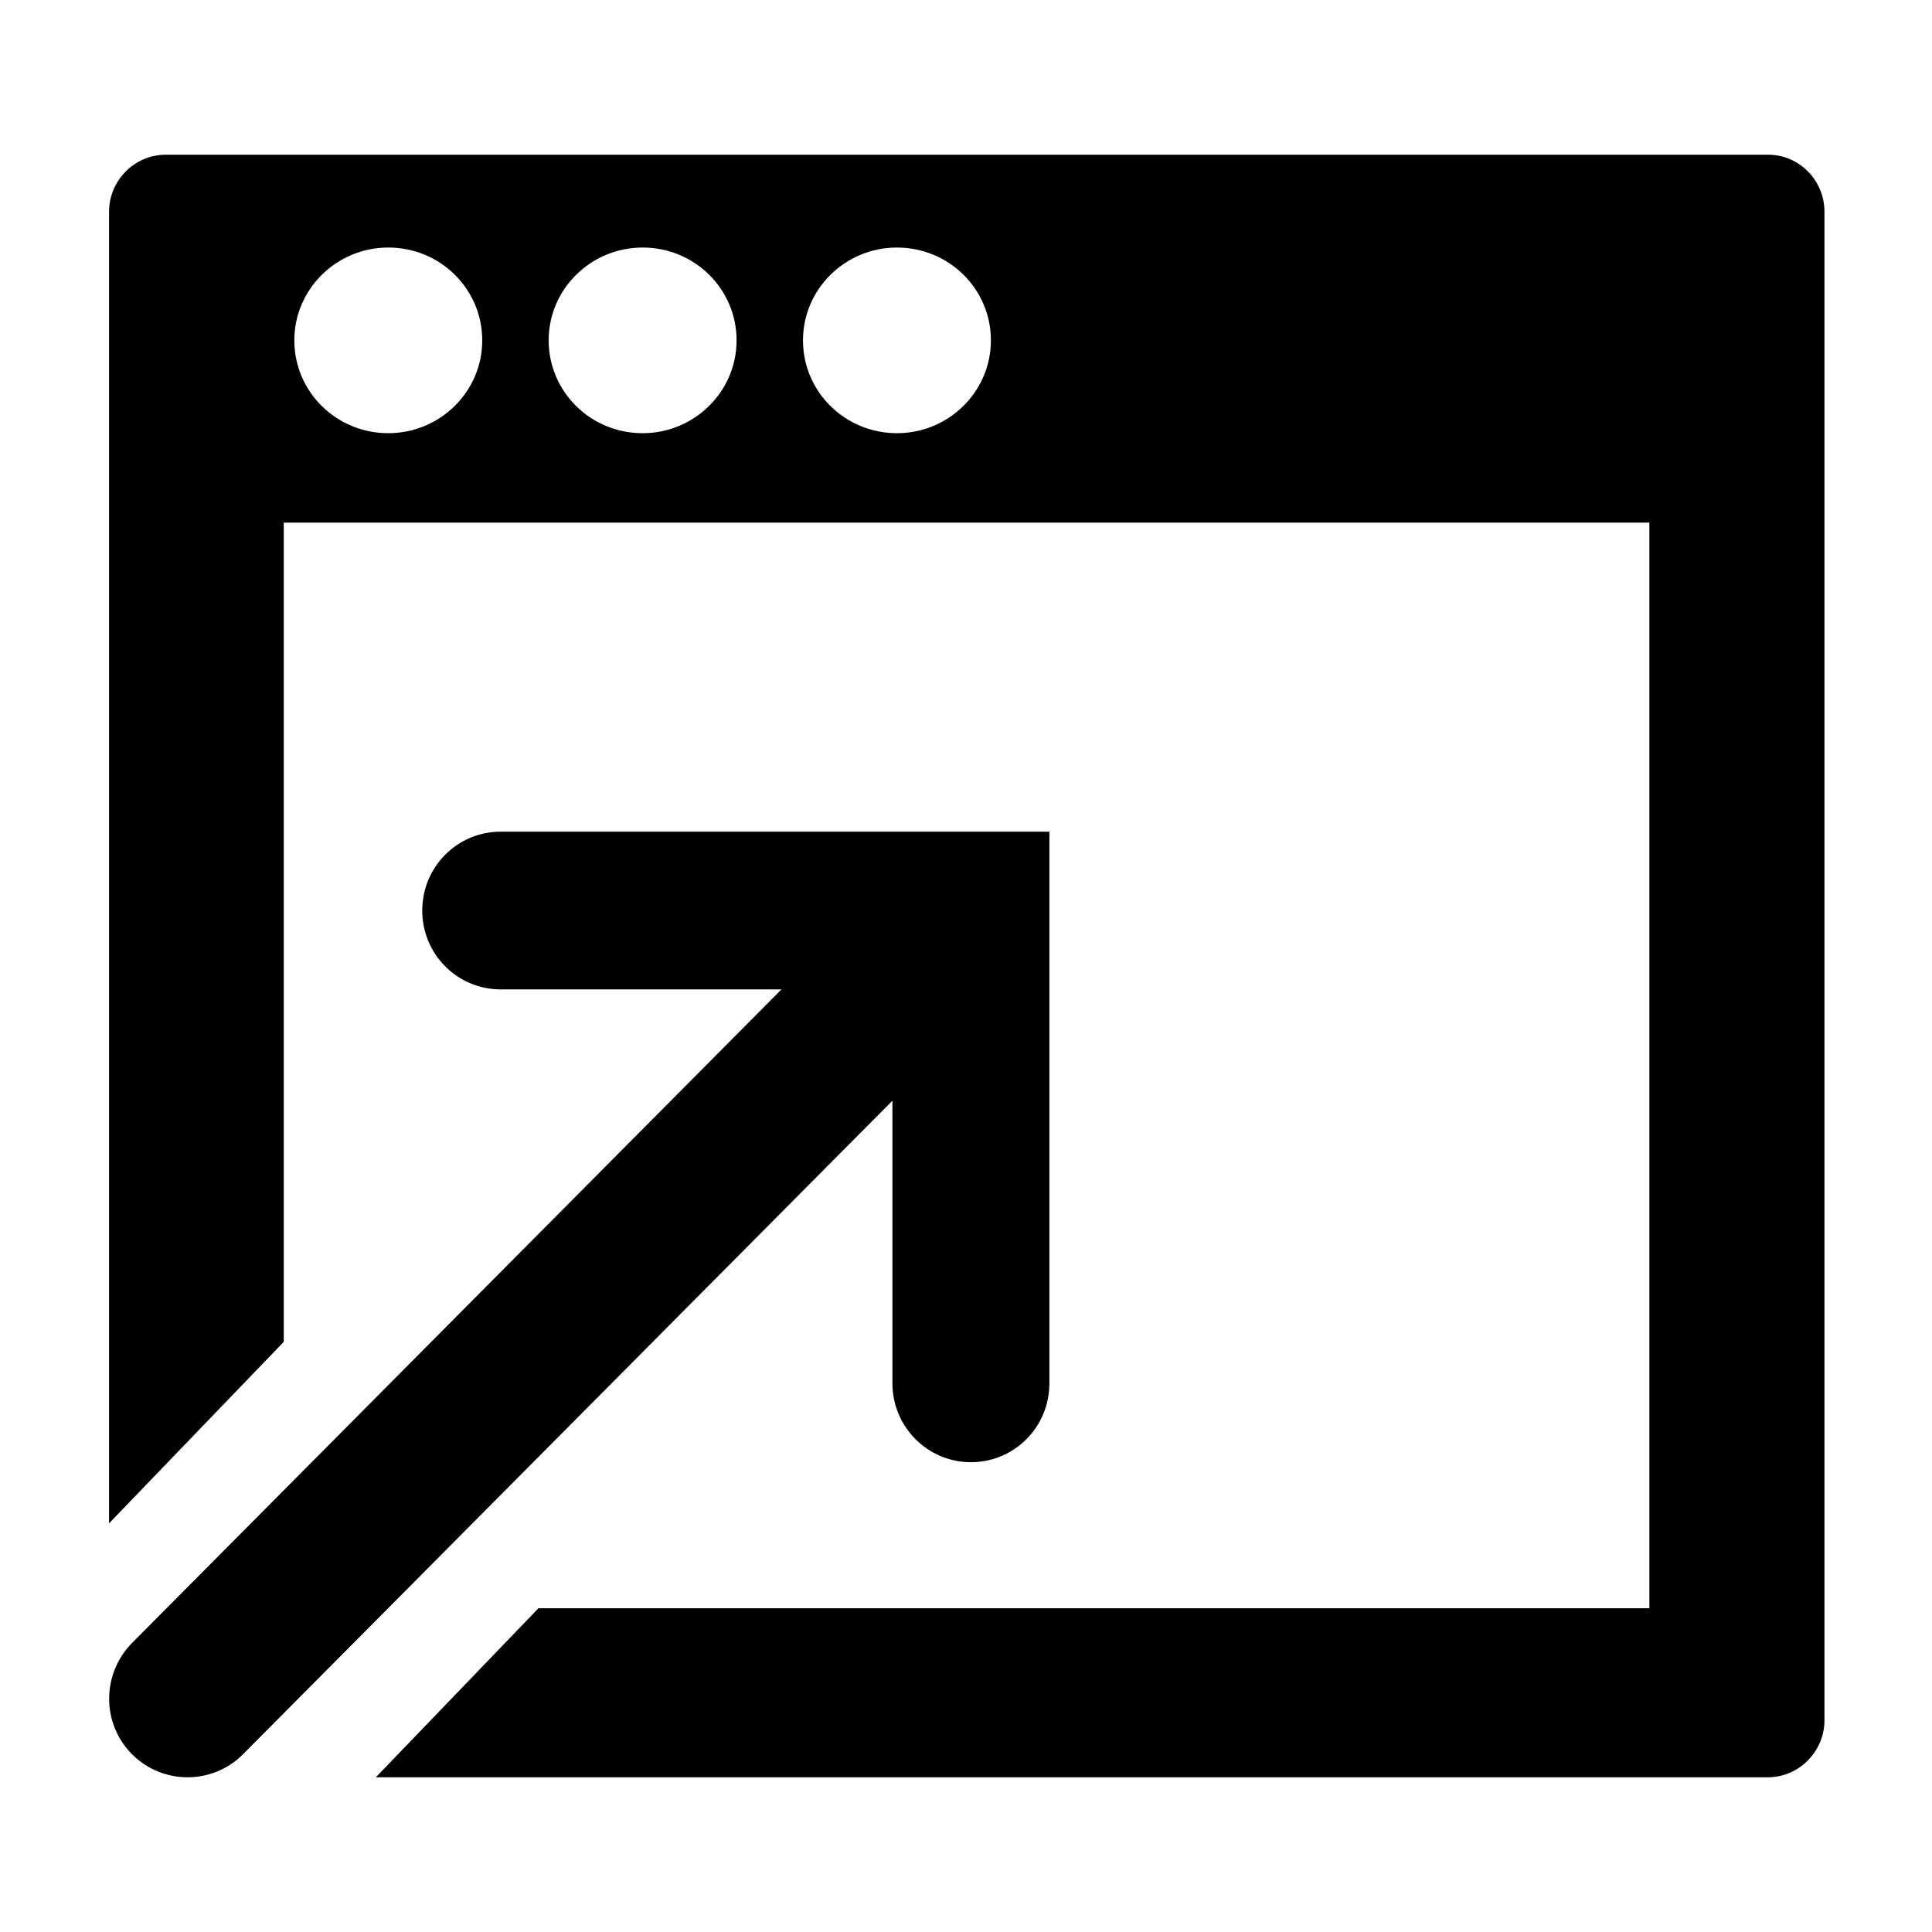 <?xml version="1.0" encoding="utf-8"?>
<!-- Generator: Adobe Illustrator 19.0.1, SVG Export Plug-In . SVG Version: 6.00 Build 0)  -->
<svg version="1.1" id="Layer_1" xmlns="http://www.w3.org/2000/svg" xmlns:xlink="http://www.w3.org/1999/xlink" x="0px" y="0px"
	 width="512px" height="512px" viewBox="0 0 512 512" style="enable-background:new 0 0 512 512;" xml:space="preserve">
<g>
	<g>
		<path d="M236.5,366.6c0,11.5,9.3,20.9,20.8,20.9s20.8-9.3,20.8-20.9V220.4H132.7c-11.5,0-20.8,9.3-20.8,20.9s9.3,20.9,20.8,20.9
			h74.4L35,435.4c-8.1,8.2-8.1,21.4,0,29.5c4.1,4.1,9.4,6.1,14.7,6.1c5.3,0,10.6-2,14.7-6.1l172.1-173.2V366.6z M468.6,41H43.9
			c-8.2,0-15,6.8-15,15.1v347.6l46.3-48.1V138.5h361.9v287.7H142.7L99.6,471h368.9c8.2,0,15-6.8,15-15.1V56.1
			C483.5,47.8,476.8,41,468.6,41z M102.9,114.8c-13.8,0-24.9-11-24.9-24.6s11.2-24.6,24.9-24.6c13.8,0,24.9,11,24.9,24.6
			S116.6,114.8,102.9,114.8z M170.3,114.8c-13.8,0-24.9-11-24.9-24.6s11.2-24.6,24.9-24.6c13.8,0,24.9,11,24.9,24.6
			S184,114.8,170.3,114.8z M237.7,114.8c-13.8,0-24.9-11-24.9-24.6s11.2-24.6,24.9-24.6c13.8,0,24.9,11,24.9,24.6
			S251.4,114.8,237.7,114.8z"/>
	</g>
</g>
</svg>
